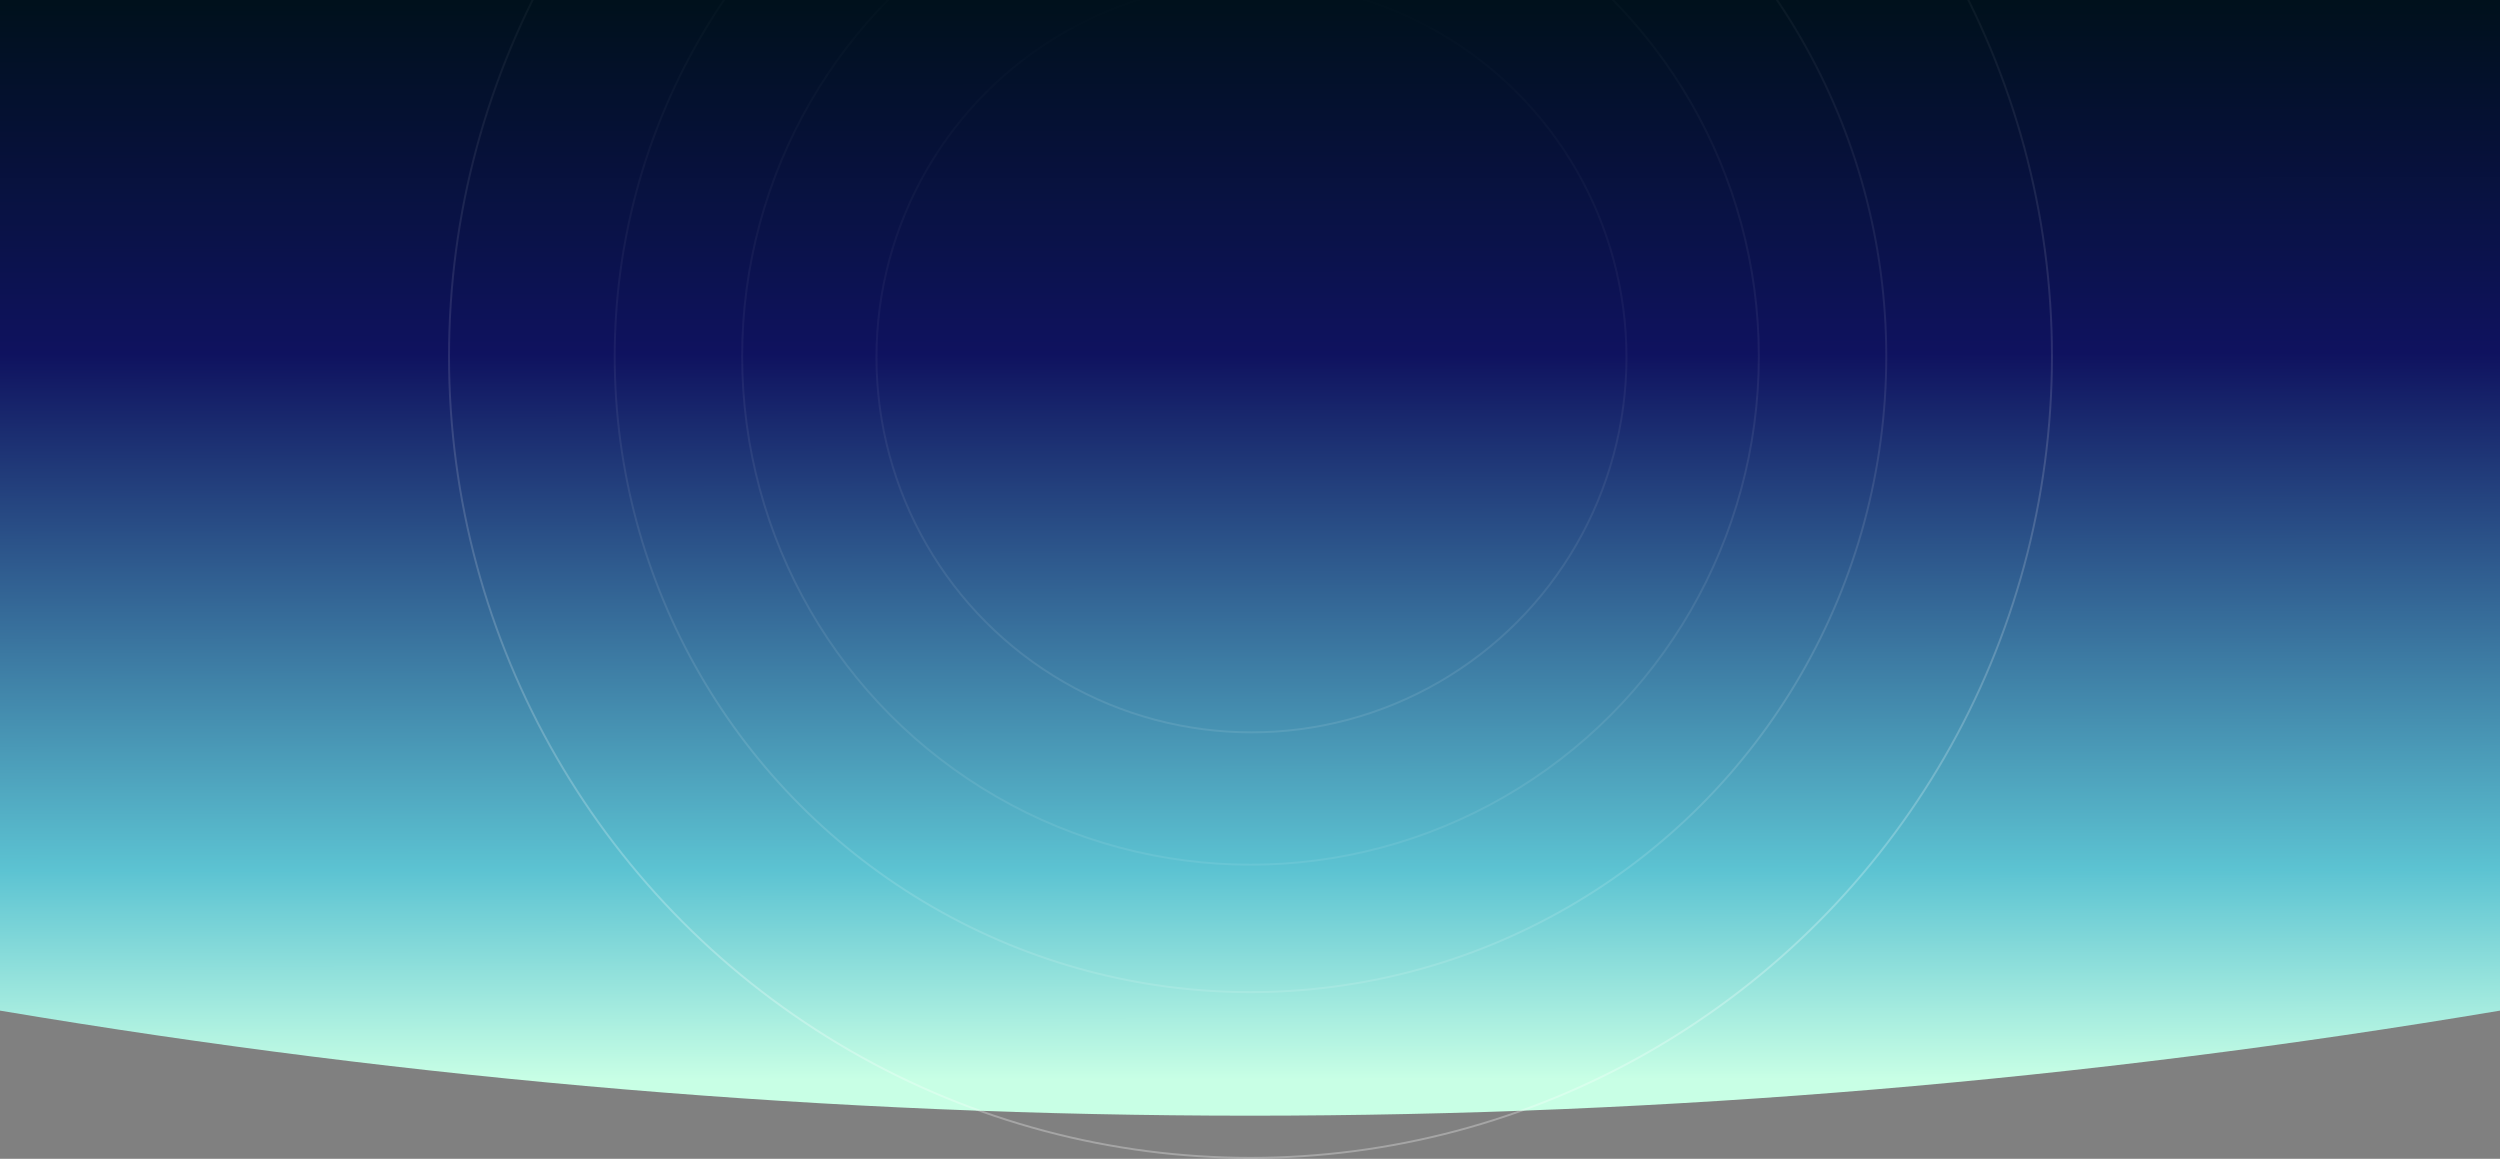 <svg width="2550" height="1182" viewBox="0 0 2550 1182" xmlns="http://www.w3.org/2000/svg"><rect x="0" y="0" width="2550" height="1182" fill="#808080" stroke="none"/><defs><linearGradient x1="49.9%" y1="0%" x2="49.997%" y2="96.963%" id="a"><stop stop-color="#00111C" offset="0%"/><stop stop-color="#0F125F" offset="32.587%"/><stop stop-color="#5CC3D2" offset="80.557%"/><stop stop-color="#C8FFE5" offset="100%"/></linearGradient><linearGradient x1="48.807%" y1="17.187%" x2="50%" y2="100%" id="b"><stop stop-color="#fff" stop-opacity="0" offset="0%"/><stop stop-color="#fff" offset="100%"/></linearGradient><linearGradient x1="5.243%" y1="11.951%" x2="18.504%" y2="91.365%" id="c"><stop stop-color="#fff" stop-opacity="0" offset="0%"/><stop stop-color="#fff" offset="100%"/></linearGradient><linearGradient x1="45.226%" y1="6.365%" x2="49.084%" y2="69.045%" id="d"><stop stop-color="#fff" stop-opacity="0" offset="0%"/><stop stop-color="#fff" offset="100%"/></linearGradient><linearGradient x1="50%" y1="0%" x2="50%" y2="100%" id="e"><stop stop-color="#fff" stop-opacity="0" offset="0%"/><stop stop-color="#fff" offset="100%"/></linearGradient></defs><g transform="translate(-125) translate(125 -454)" fill="none"><path d="M0 454h2550v1030.829c-425 71.447-850 107.171-1275 107.171s-850-35.724-1275-107.171v-1030.829z" fill="url(#a)"/><circle id="circle" stroke="url(#b)" stroke-width="2" opacity=".297" cx="1275.5" cy="817.5" r="817.5"/><circle id="circle" stroke="url(#c)" stroke-width="2" opacity=".123" cx="1275.5" cy="817.5" r="648.5"/><circle id="circle" stroke="url(#d)" stroke-width="2" opacity=".08" cx="1275.5" cy="817.5" r="518.5"/><circle stroke="url(#e)" stroke-width="2" opacity=".094" cx="1276.5" cy="818.5" r="382.5"/></g></svg>